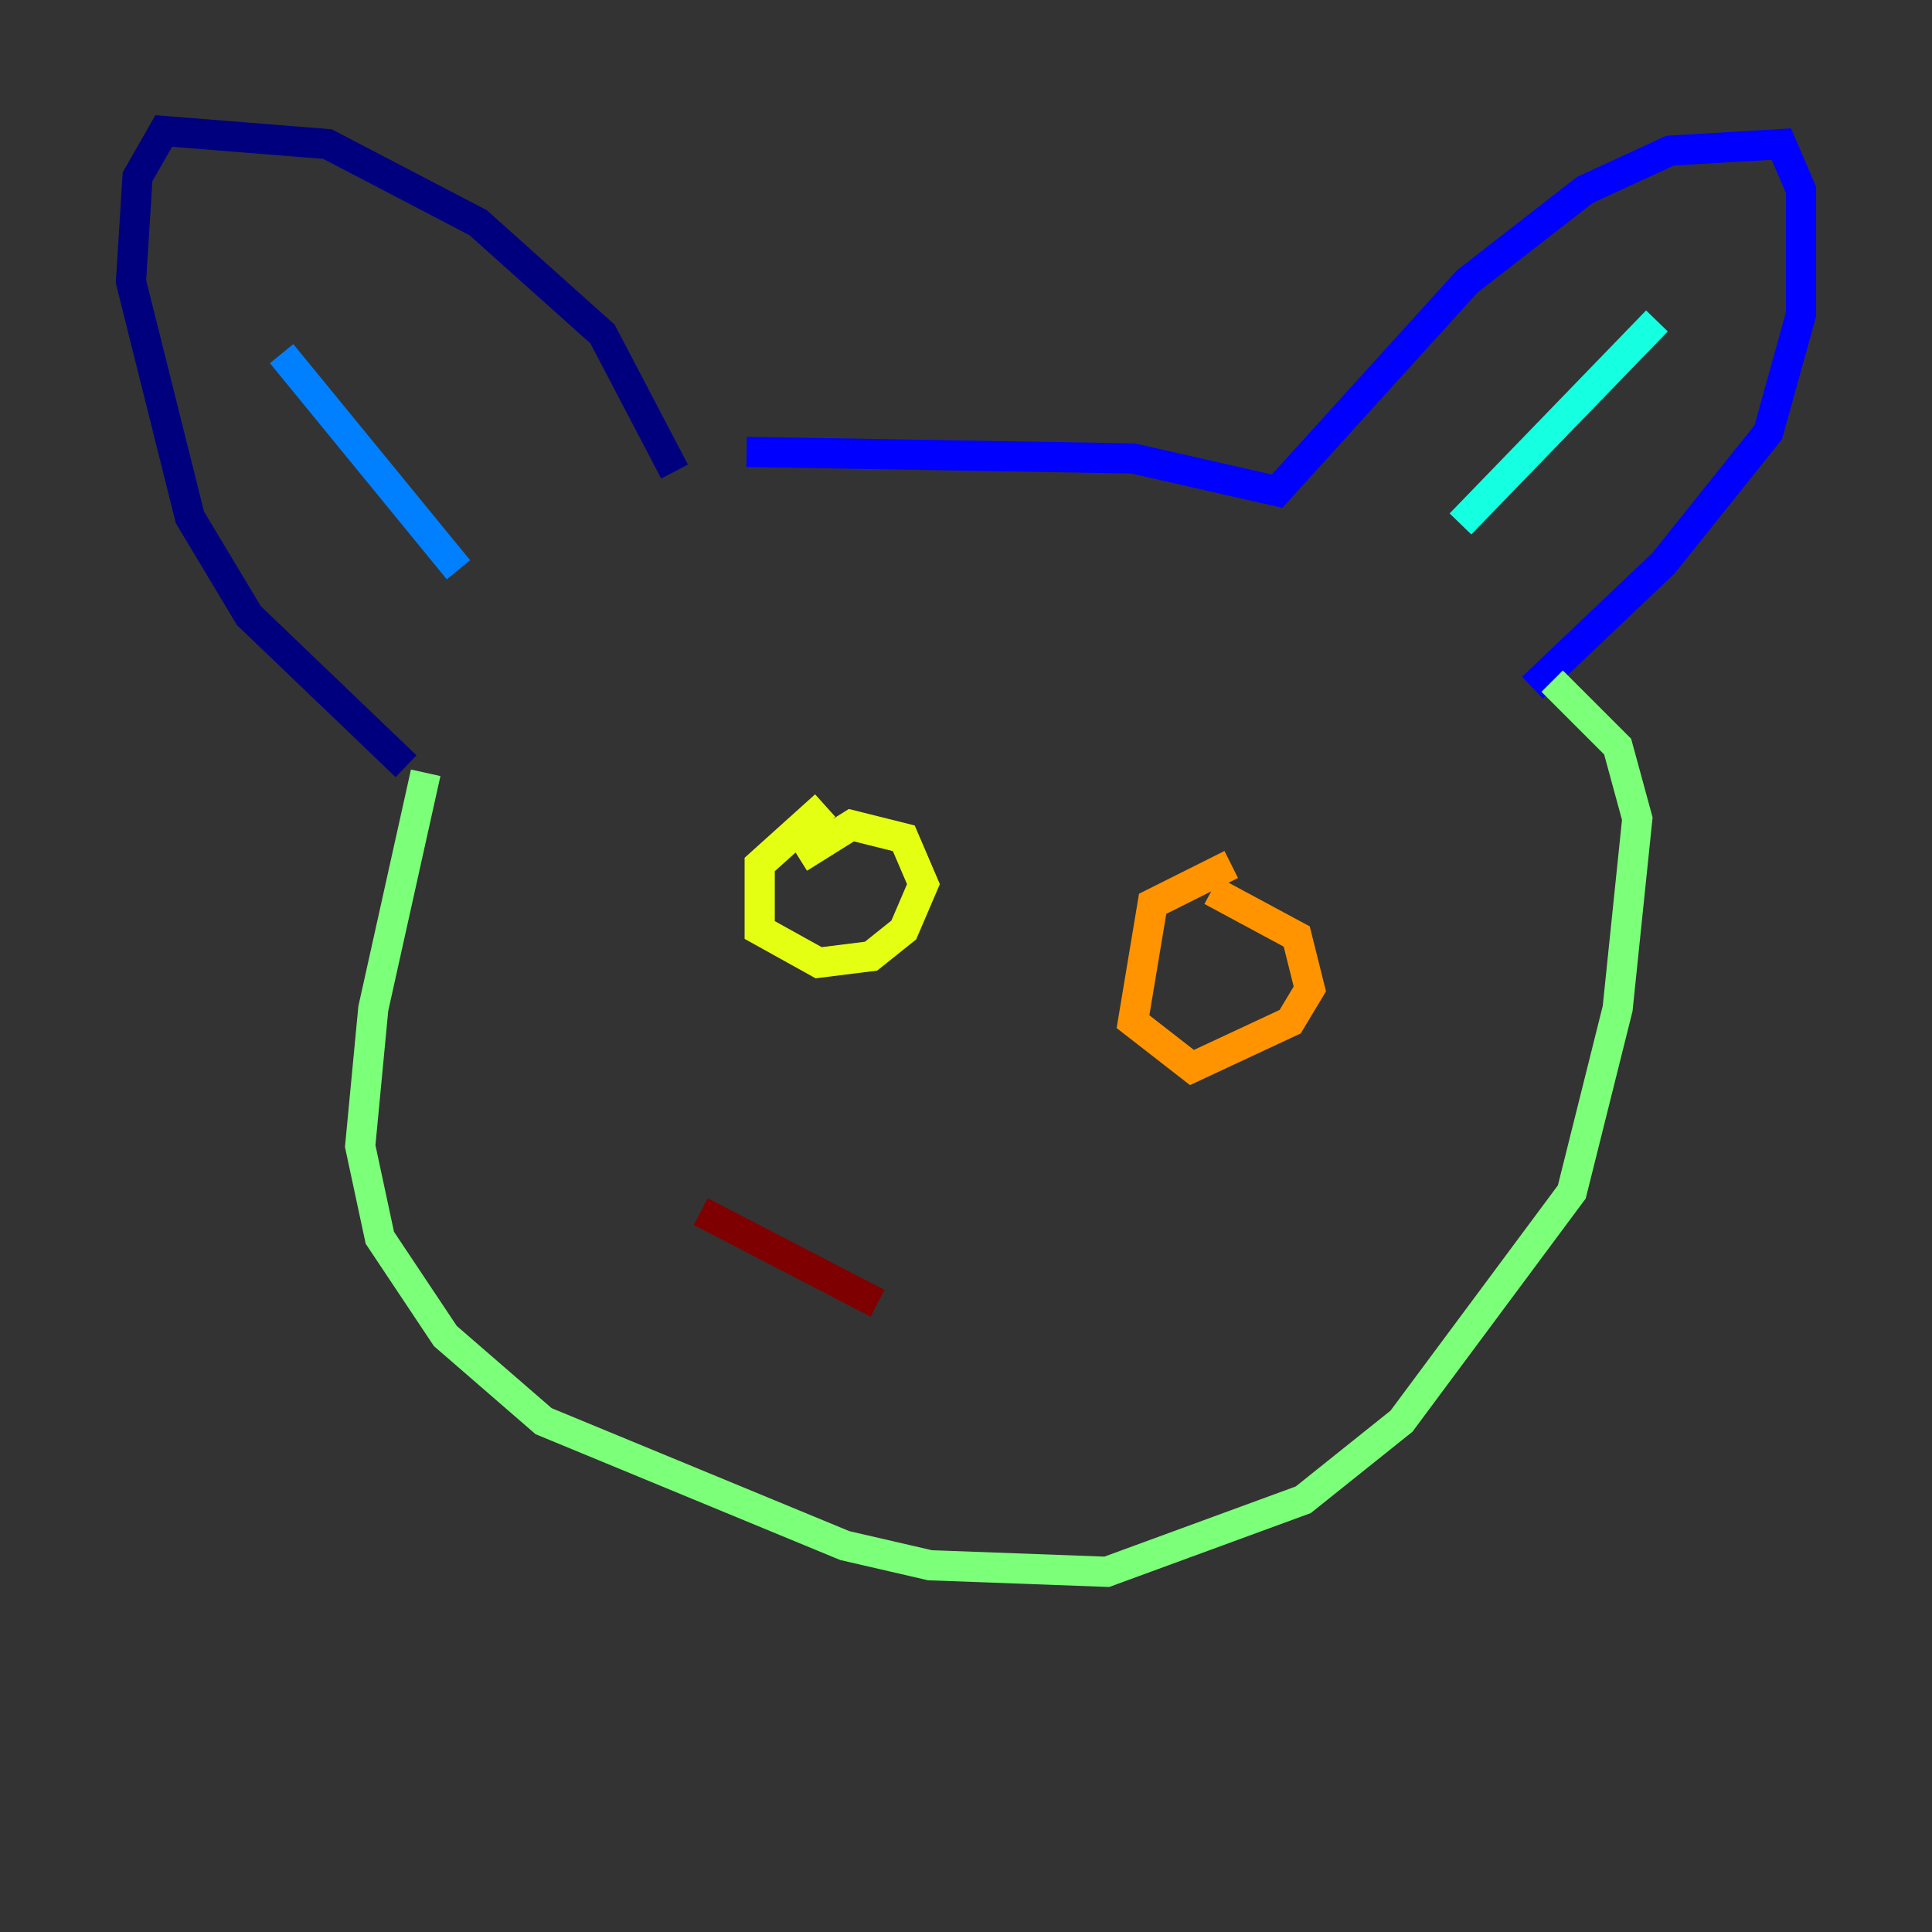 <?xml version="1.0" encoding="utf-8" ?>
<svg baseProfile="tiny" height="128" version="1.2" viewBox="0,0,128,128" width="128" xmlns="http://www.w3.org/2000/svg" xmlns:ev="http://www.w3.org/2001/xml-events" xmlns:xlink="http://www.w3.org/1999/xlink"><rect x="0" y="0" width="128" height="128" fill="#333333" stroke="none"/><defs /><polyline fill="none" points="44.691,31.241 39.919,22.129 31.675,14.752 21.695,9.546 10.848,8.678 9.112,11.715 8.678,18.658 12.583,34.278 16.488,40.786 26.902,50.766" stroke="#00007f" stroke-width="2" /><polyline fill="none" points="49.464,29.939 75.064,30.373 84.61,32.542 97.193,18.658 105.003,12.583 110.644,9.98 118.02,9.546 119.322,12.583 119.322,20.827 117.153,28.637 110.21,37.315 101.532,45.559" stroke="#0000ff" stroke-width="2" /><polyline fill="none" points="18.658,23.43 30.373,37.749" stroke="#0080ff" stroke-width="2" /><polyline fill="none" points="109.776,21.261 96.759,34.712" stroke="#15ffe1" stroke-width="2" /><polyline fill="none" points="28.203,51.2 24.732,66.82 23.864,75.932 25.166,82.007 29.505,88.515 36.014,94.156 55.973,102.4 61.614,103.702 73.329,104.136 86.346,99.363 92.854,94.156 104.136,78.969 107.173,66.82 108.475,54.237 107.173,49.464 102.834,45.125" stroke="#7cff79" stroke-width="2" /><polyline fill="none" points="54.671,53.37 50.332,57.275 50.332,61.614 54.237,63.783 57.709,63.349 59.878,61.614 61.18,58.576 59.878,55.539 56.407,54.671 52.936,56.841" stroke="#e4ff12" stroke-width="2" /><polyline fill="none" points="81.573,57.275 76.366,59.878 75.064,67.688 78.969,70.725 85.478,67.688 86.78,65.519 85.912,62.047 80.271,59.01" stroke="#ff9400" stroke-width="2" /><polyline fill="none" points="65.085,74.63 65.085,74.63" stroke="#ff1d00" stroke-width="2" /><polyline fill="none" points="46.427,80.271 58.142,86.346" stroke="#7f0000" stroke-width="2" /></svg>